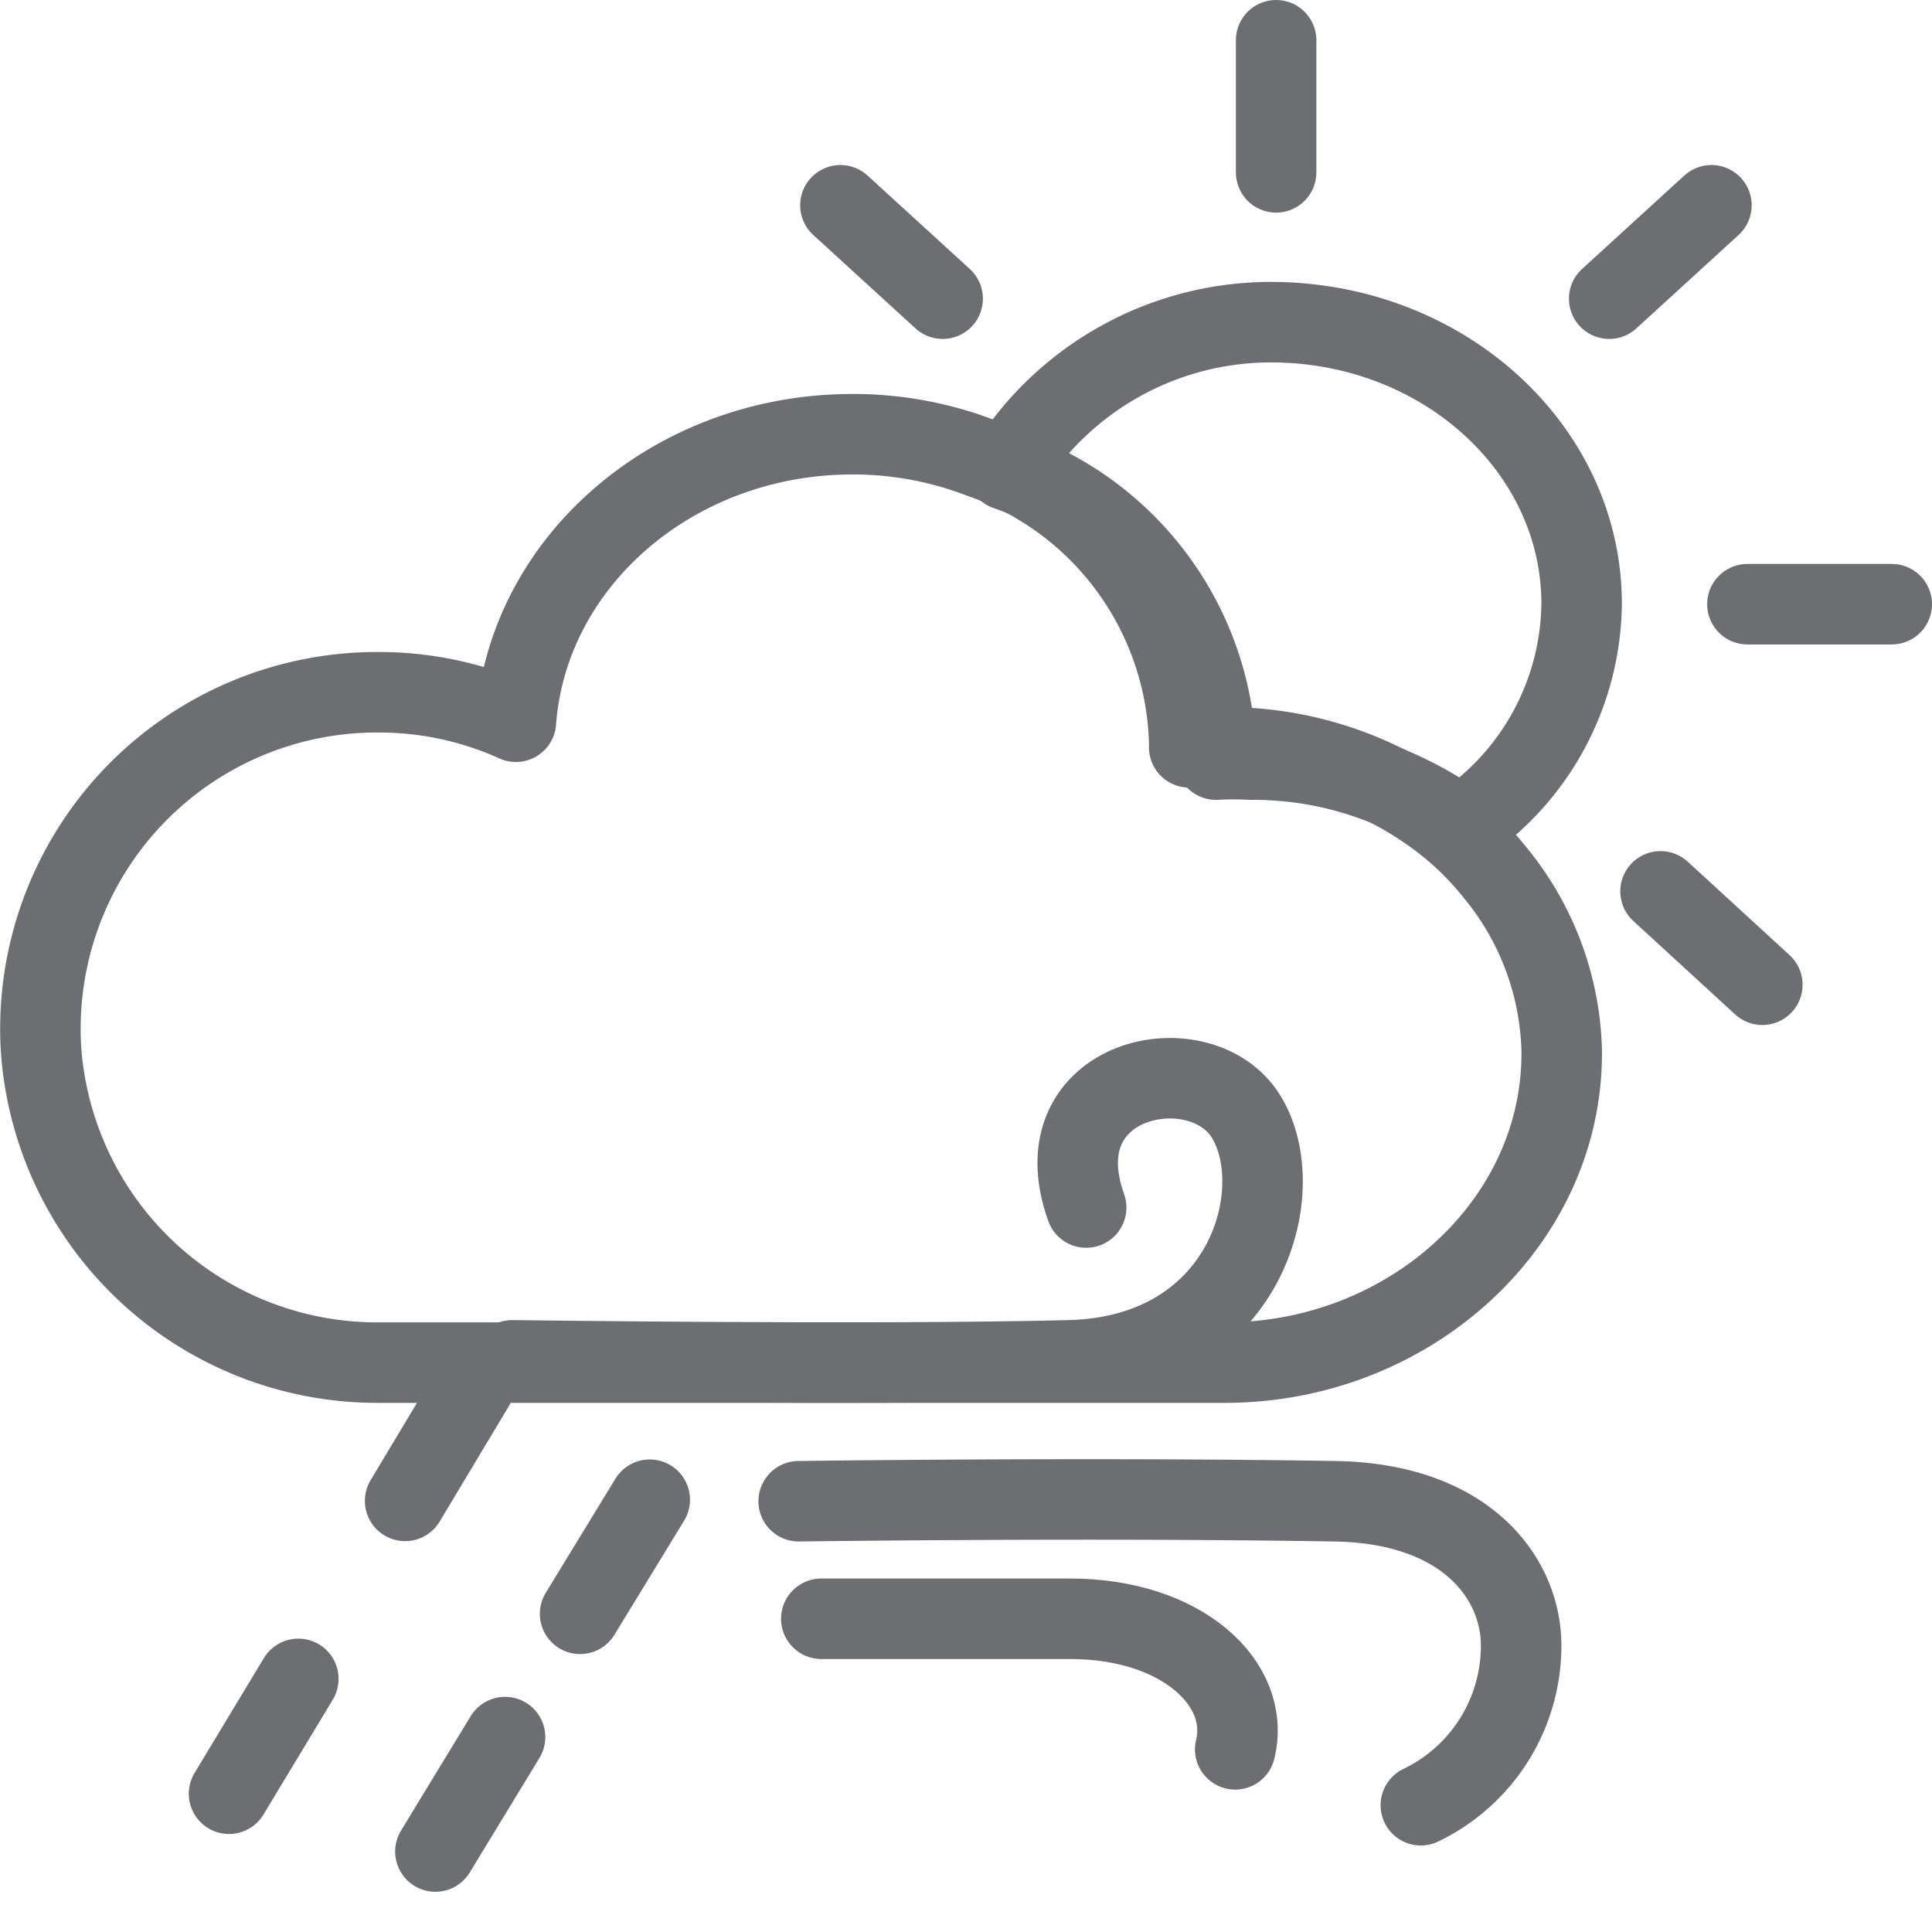 <svg xmlns="http://www.w3.org/2000/svg" width="48" height="48" viewBox="0 0 48 48">
  <g id="ic_weather_50" transform="translate(378 489)">
    <rect id="Rectangle_7" data-name="Rectangle 7" width="48" height="48" transform="translate(-378 -489)" fill="#ffd2d2" opacity="0"/>
    <g id="Group_64" data-name="Group 64" transform="translate(25.45 -16.39)">
      <path id="Path_78" data-name="Path 78" d="M489.977,1064.751a6.744,6.744,0,0,1-3.006,5.536,8.826,8.826,0,0,0-5.212-1.665,8.5,8.5,0,0,0-.866,0v-.095a7.7,7.7,0,0,0-5.2-7.1,7.7,7.7,0,0,1,6.658-3.672C486.572,1057.8,489.977,1060.918,489.977,1064.751Z" transform="translate(-854.132 -1522.36)" fill="none" stroke="#6d6e71" stroke-linecap="round" stroke-linejoin="round" stroke-width="2"/>
      <line id="Line_111" data-name="Line 111" y2="3.282" transform="translate(-371.745 -471.61)" fill="none" stroke="#6d6e71" stroke-linecap="round" stroke-linejoin="round" stroke-width="2"/>
      <line id="Line_112" data-name="Line 112" x2="2.54" y2="2.321" transform="translate(-382.57 -467.51)" fill="none" stroke="#6d6e71" stroke-linecap="round" stroke-linejoin="round" stroke-width="2"/>
      <line id="Line_113" data-name="Line 113" x2="2.53" y2="2.321" transform="translate(-362.195 -450.465)" fill="none" stroke="#6d6e71" stroke-linecap="round" stroke-linejoin="round" stroke-width="2"/>
      <line id="Line_114" data-name="Line 114" x2="3.586" transform="translate(-360.036 -457.599)" fill="none" stroke="#6d6e71" stroke-linecap="round" stroke-linejoin="round" stroke-width="2"/>
      <line id="Line_115" data-name="Line 115" y1="2.321" x2="2.54" transform="translate(-363.47 -467.51)" fill="none" stroke="#6d6e71" stroke-linecap="round" stroke-linejoin="round" stroke-width="2"/>
      <line id="Line_116" data-name="Line 116" x1="1.712" y2="2.854" transform="translate(-393.385 -438.175)" fill="none" stroke="#6d6e71" stroke-linecap="round" stroke-linejoin="round" stroke-width="2"/>
      <line id="Line_117" data-name="Line 117" x1="1.722" y2="2.854" transform="translate(-397.76 -430.899)" fill="none" stroke="#6d6e71" stroke-linecap="round" stroke-linejoin="round" stroke-width="2"/>
      <line id="Line_118" data-name="Line 118" x1="1.731" y2="2.835" transform="translate(-389.038 -435.35)" fill="none" stroke="#6d6e71" stroke-linecap="round" stroke-linejoin="round" stroke-width="2"/>
      <line id="Line_119" data-name="Line 119" x1="1.731" y2="2.844" transform="translate(-392.633 -429.453)" fill="none" stroke="#6d6e71" stroke-linecap="round" stroke-linejoin="round" stroke-width="2"/>
      <path id="Path_79" data-name="Path 79" d="M488.25,1076.07c0,4.233-3.8,7.676-8.371,7.676H458.83a8.371,8.371,0,0,1-8.3-7.21,7.512,7.512,0,0,1-.076-1.122,8.361,8.361,0,0,1,8.38-8.323,8.254,8.254,0,0,1,3.434.732c.295-3.995,3.938-7.143,8.361-7.143a8.824,8.824,0,0,1,3.167.58,7.7,7.7,0,0,1,5.2,7.1v.1a8.53,8.53,0,0,1,.866,0,8.827,8.827,0,0,1,5.213,1.665,7.615,7.615,0,0,1,1.512,1.436,7.23,7.23,0,0,1,1.665,4.518Z" transform="translate(-852.9 -1522.502)" fill="none" stroke="#6d6e71" stroke-linecap="round" stroke-linejoin="round" stroke-width="2"/>
      <path id="Path_80" data-name="Path 80" d="M462.78,1084.51s9.008.124,13.849,0c4.385-.114,5.507-4.214,4.385-6.05s-5.146-1.008-3.976,2.254" transform="translate(-853.502 -1523.323)" fill="none" stroke="#6d6e71" stroke-linecap="round" stroke-linejoin="round" stroke-width="2"/>
      <path id="Path_81" data-name="Path 81" d="M470.85,1091.62h6.183c2.777,0,4.5,1.617,4.1,3.244" transform="translate(-853.895 -1524.012)" fill="none" stroke="#6d6e71" stroke-linecap="round" stroke-linejoin="round" stroke-width="2"/>
      <path id="Path_82" data-name="Path 82" d="M470.26,1088.548s7.248-.1,13.317,0c3.253.048,4.632,1.9,4.632,3.586a4.394,4.394,0,0,1-2.492,3.966" transform="translate(-853.867 -1523.86)" fill="none" stroke="#6d6e71" stroke-linecap="round" stroke-linejoin="round" stroke-width="2"/>
    </g>
  </g>
</svg>
